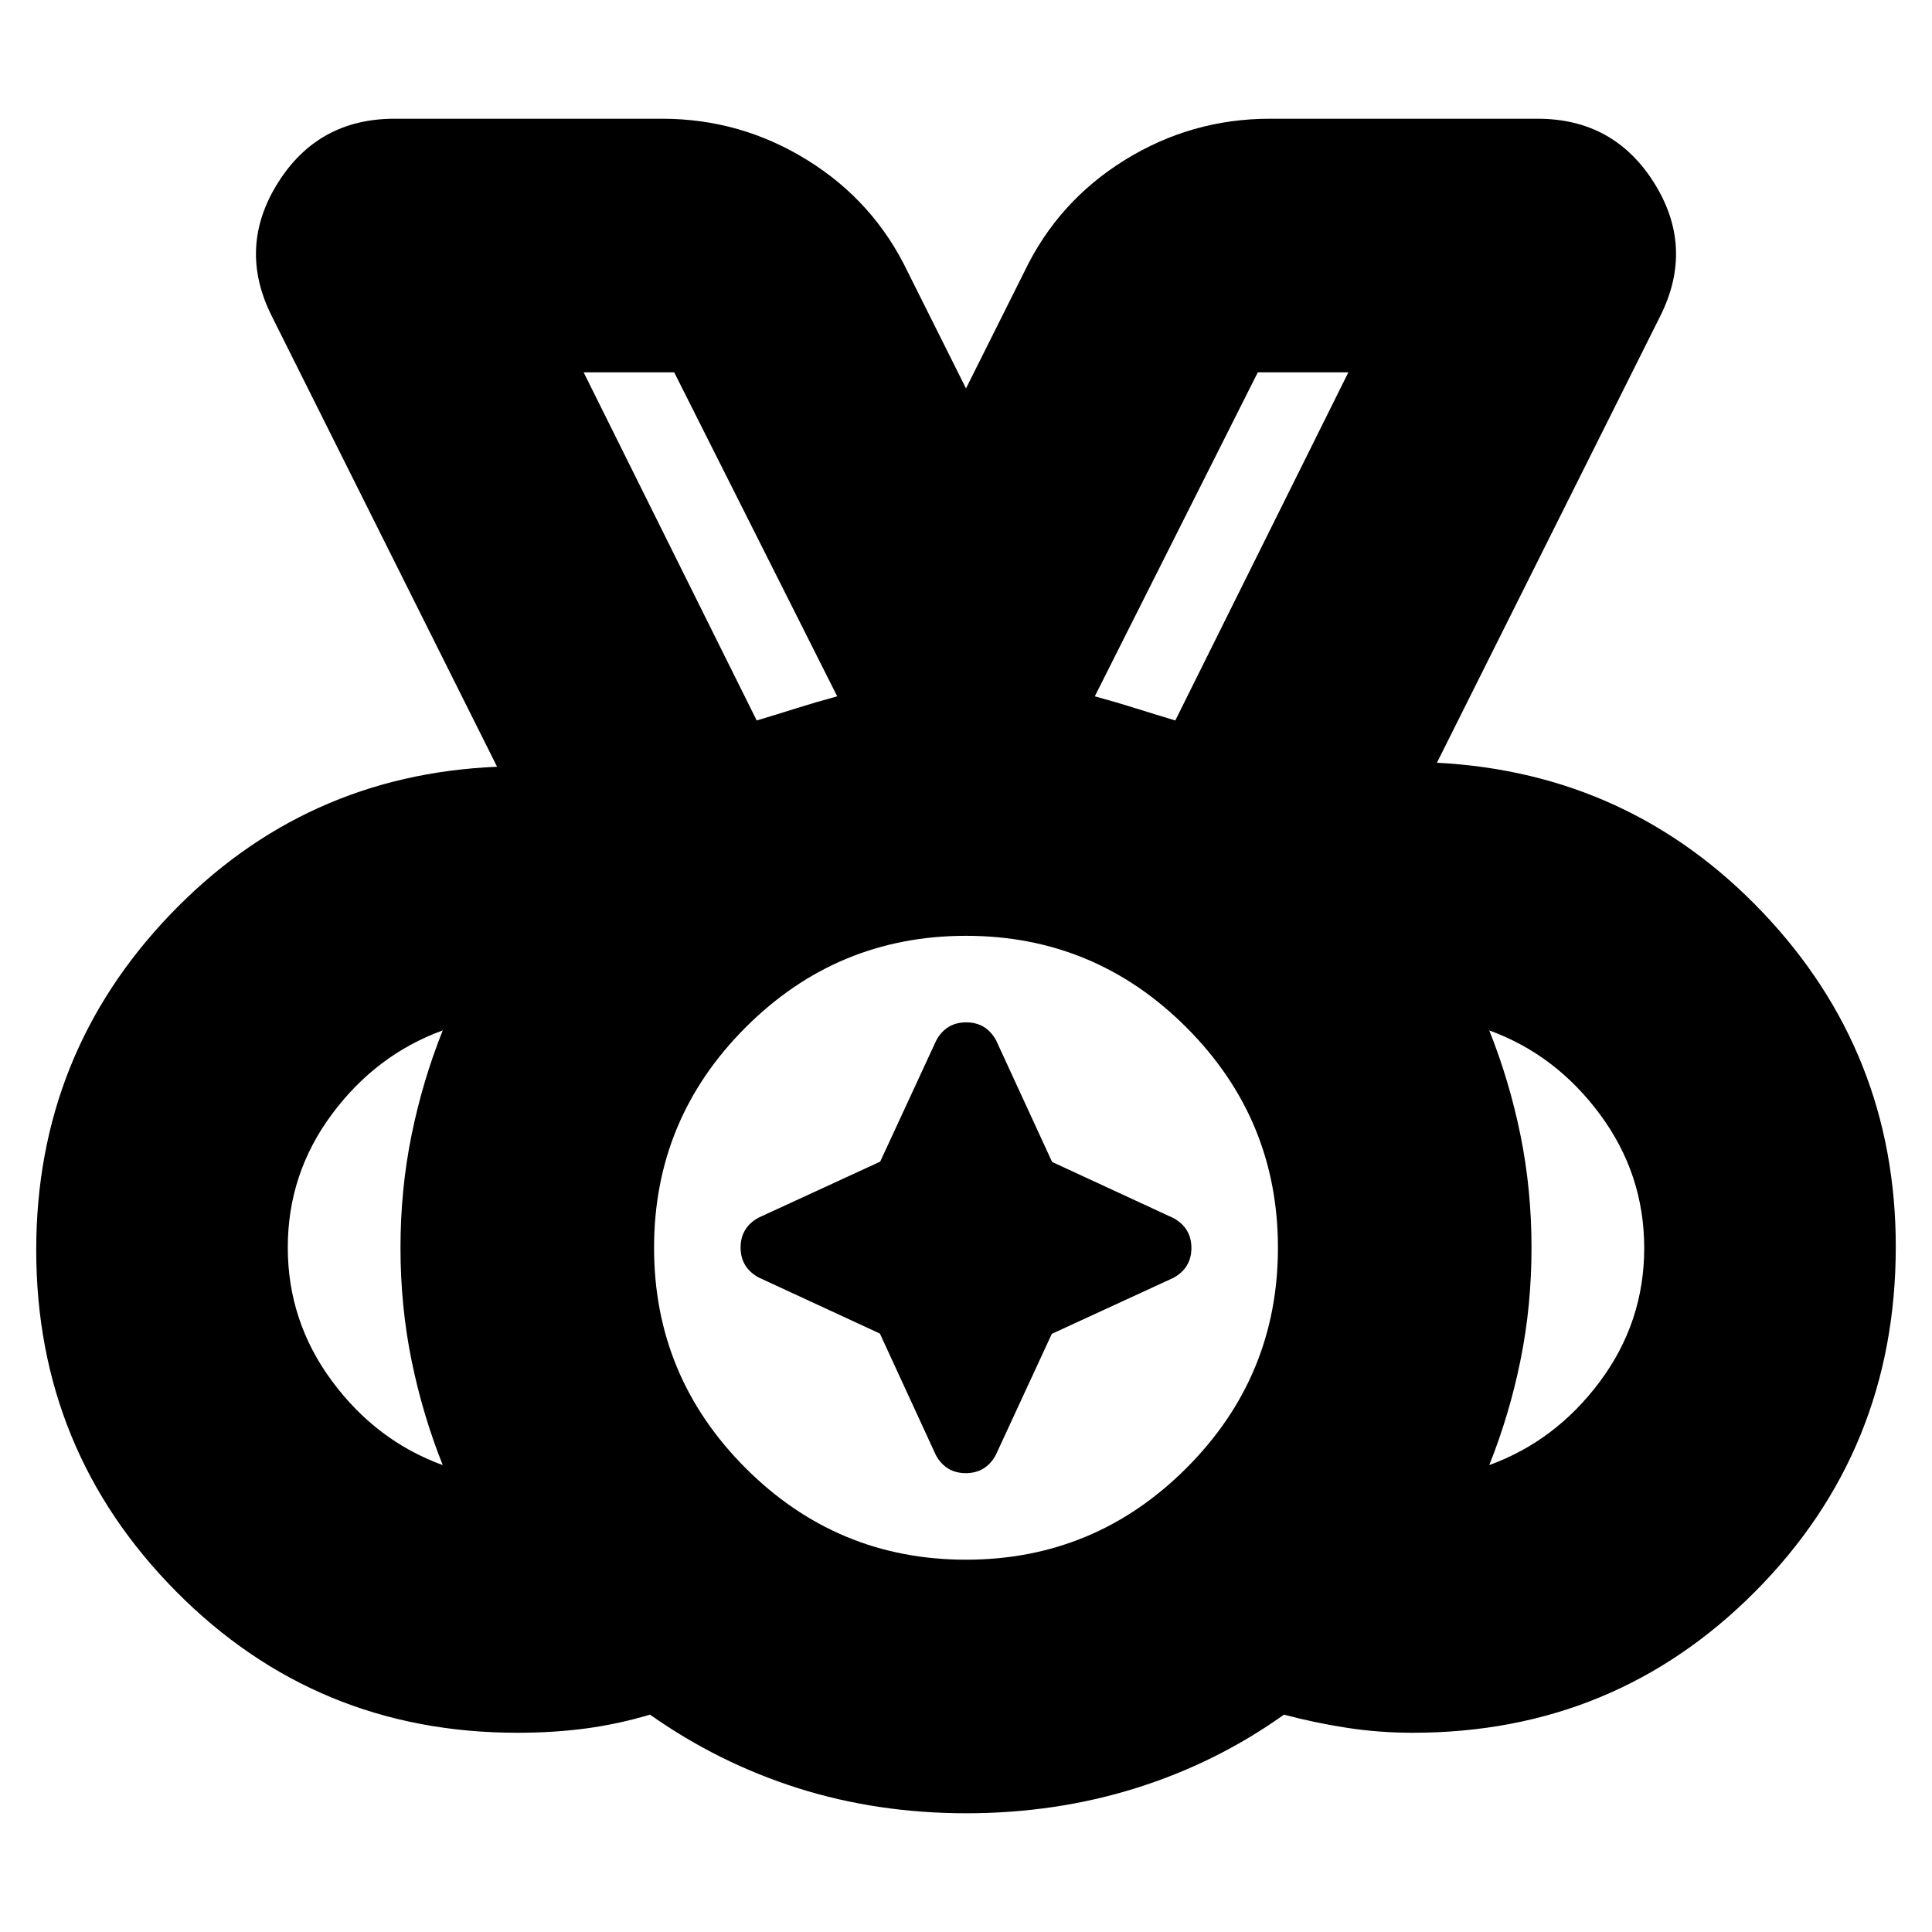 <svg xmlns="http://www.w3.org/2000/svg" height="24" viewBox="0 96 960 960" width="24"><path d="M480 871q64 0 109.5-45.5T635 716q0-64-45.5-109.5T480 561q-64 0-109.5 45.5T325 716q0 64 45.5 109.5T480 871ZM376 454q10-3 19.5-6t20.5-6l-81-161h-45l86 173Zm208 0 86-173h-45l-81 161q11 3 20.5 6t19.5 6ZM220 824q-10-25-15.5-51.993-5.5-26.993-5.5-56T204.5 660q5.5-27 15.5-52-33 12-55 41.552t-22 66.297q0 36.744 22 66.448Q187 812 220 824Zm520 0q33-12 55-41.552t22-66.297q0-36.744-22-66.448Q773 620 740 608q10 25 15.5 51.993 5.5 26.993 5.5 56T755.5 772q-5.5 27-15.5 52ZM480.197 997q-44.334 0-83.765-12.5Q357 972 323 948q-15.667 4.667-31.655 6.833Q275.357 957 257 957q-99.909 0-169.454-70.176Q18 816.648 18 717.09q0-97.1 66.5-166.595T247 477L135 253q-17-34 3-66t58-32h133q39 0 72.146 20.545Q434.292 196.091 451 231l29 58 29-58q16.708-34.909 49.854-55.455Q592 155 631 155h133q38 0 58 32t3 66L714 475q96 5 162 74.495t66 166.023q0 100.983-69.782 171.233Q802.436 957 702 957q-16.929 0-32.964-2.5Q653 952 638 948q-33.668 24-73.568 36.5-39.901 12.5-84.235 12.5ZM480 716ZM376 454l-86-173 86 173Zm208 0 86-173-86 173ZM437.216 758.635l-60.341-27.907Q368 725.783 368 715.891q0-9.891 8.891-14.829l60.474-27.846 27.907-60.341Q470.217 604 480.109 604q9.891 0 14.829 8.891l27.846 60.474 60.341 27.907Q592 706.217 592 716.109q0 9.891-8.891 14.829l-60.474 27.846-27.907 60.341Q489.783 828 479.891 828q-9.891 0-14.829-8.891l-27.846-60.474Z"/></svg>